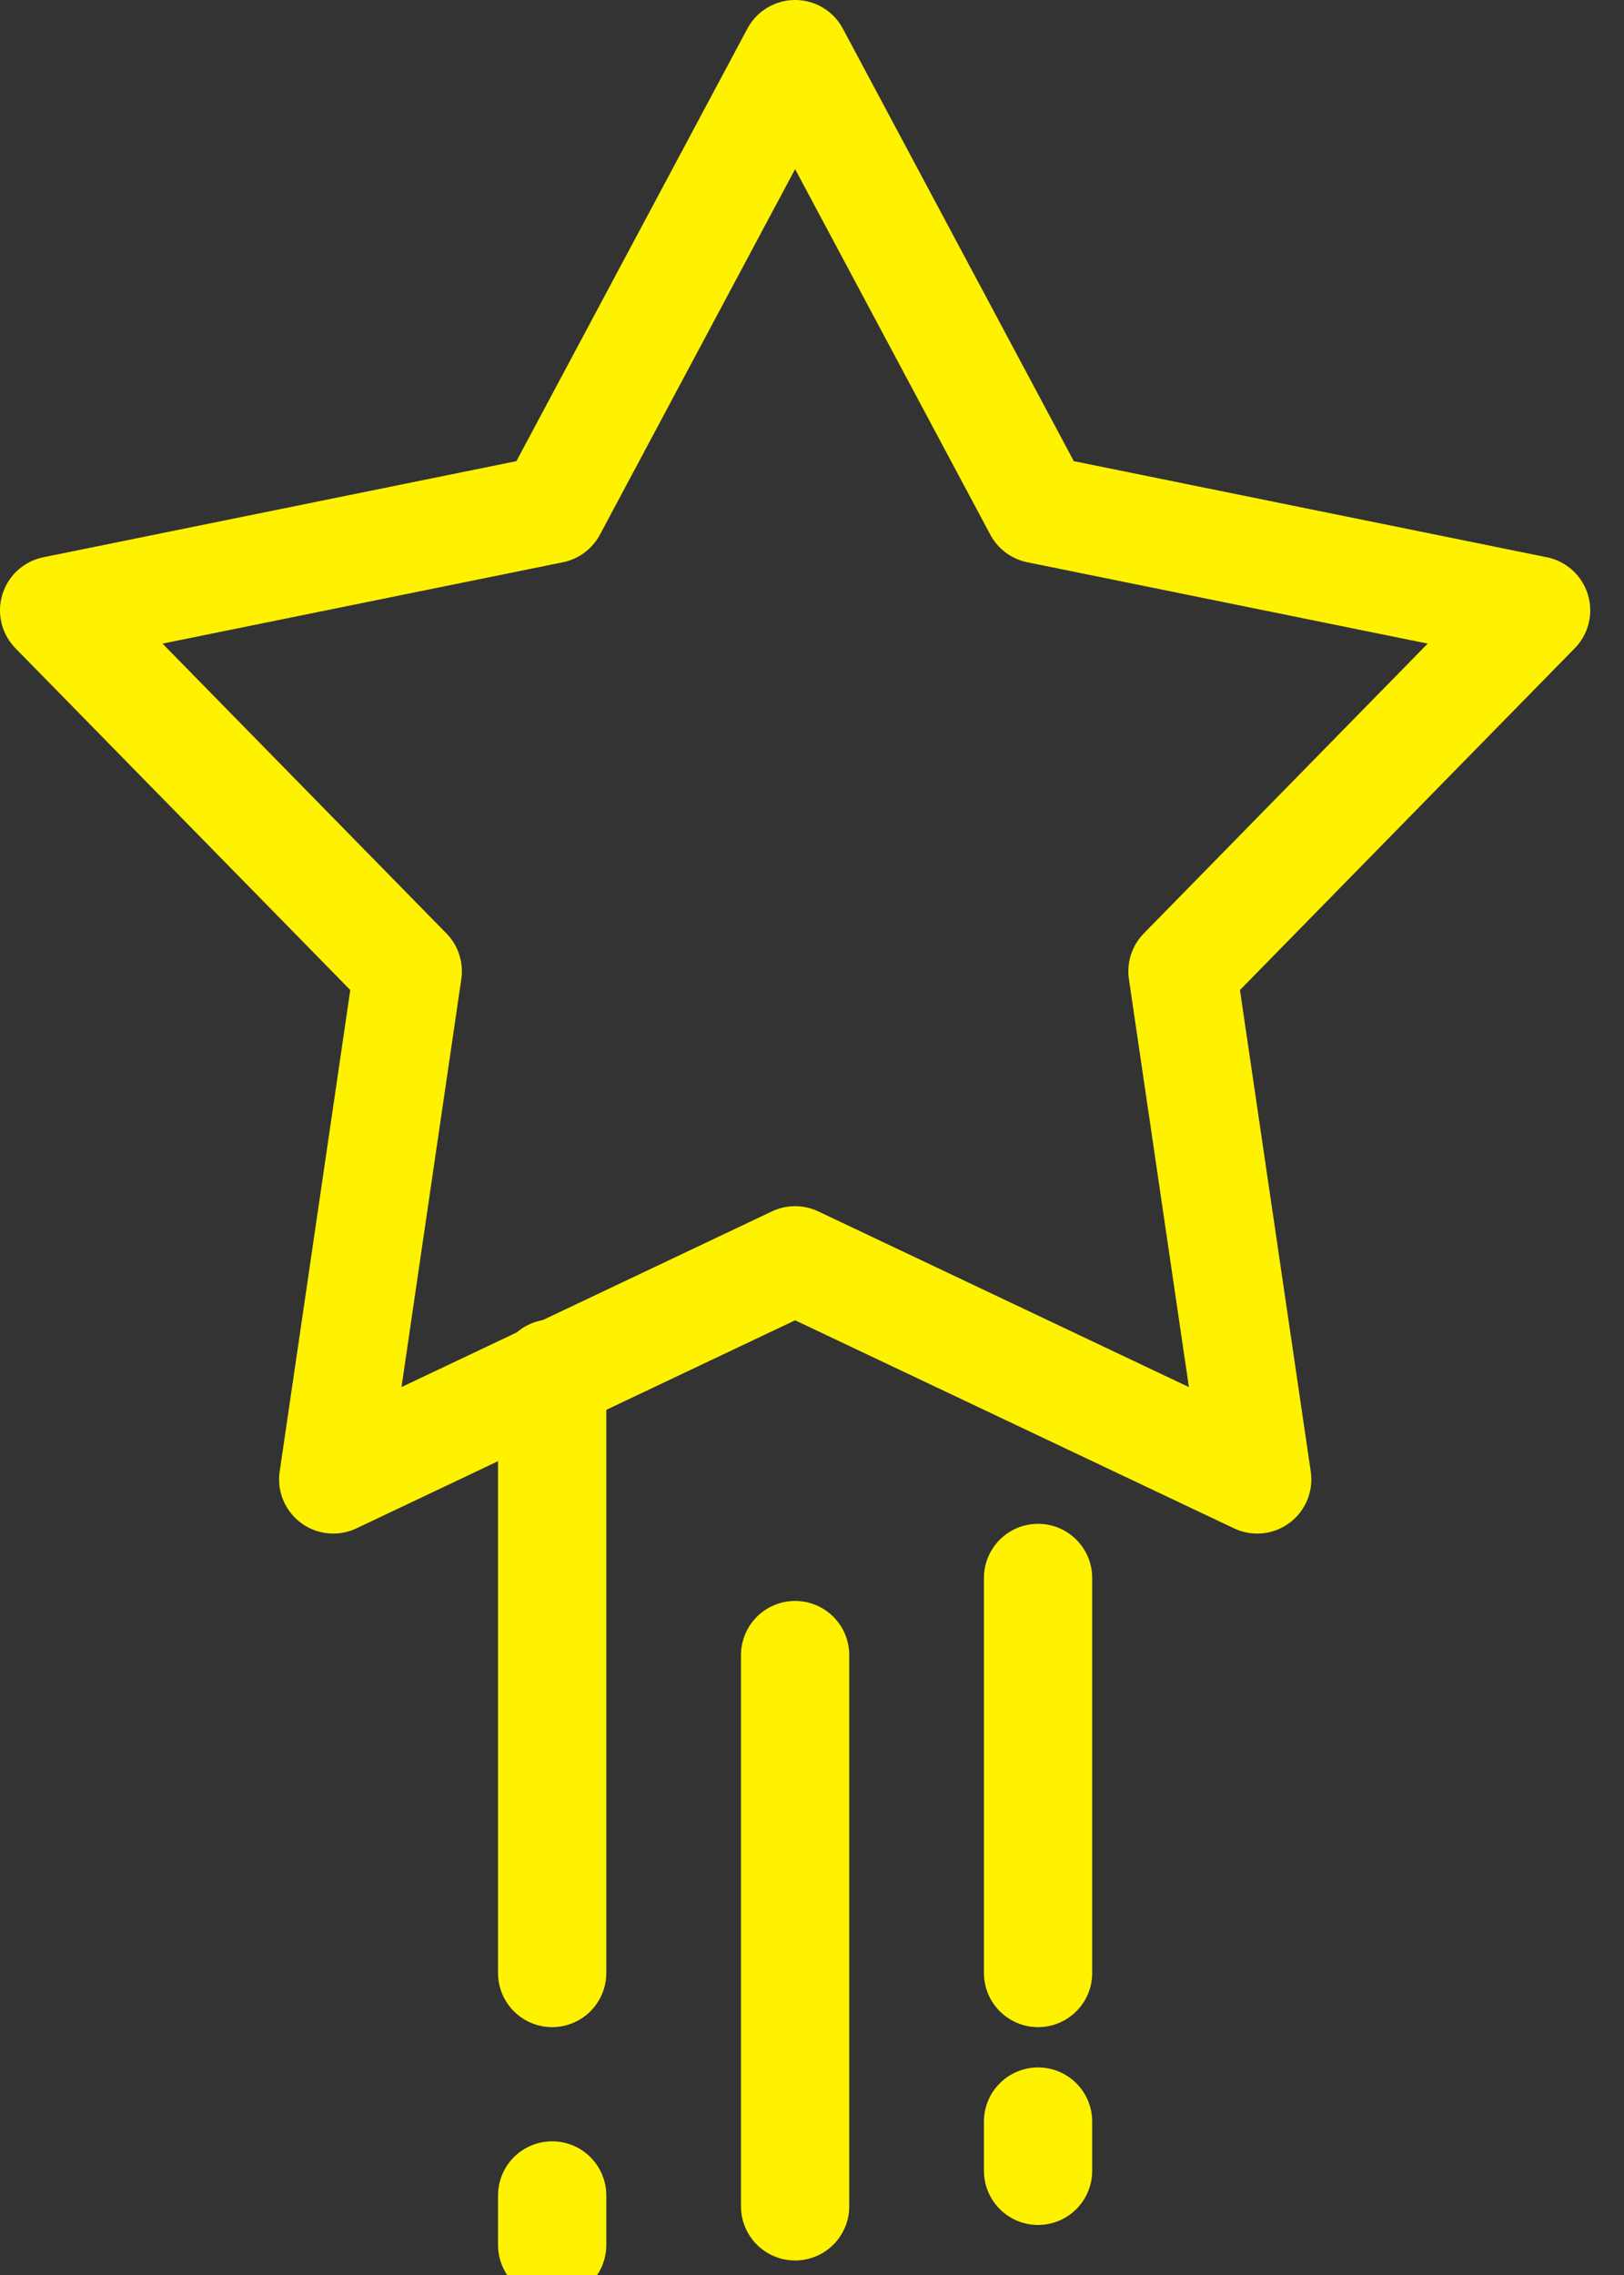 <svg
    id="a"
    data-name="Layer 1"
    xmlns="http://www.w3.org/2000/svg"
    viewBox="0 0 75 105"
>
    <rect x="0" y="0" width="75" height="105" fill="#333333" stroke="none"/>
    <line
        x1="47.94"
        y1="72.83"
        x2="47.94"
        y2="91.06"
        fill="none"
        stroke="#fff200"
        stroke-linecap="round"
        stroke-linejoin="round"
        stroke-width="5"
    />
    <line
        x1="36.72"
        y1="76.39"
        x2="36.72"
        y2="101.83"
        fill="none"
        stroke="#fff200"
        stroke-linecap="round"
        stroke-linejoin="round"
        stroke-width="5"
    />
    <line
        x1="25.5"
        y1="63.39"
        x2="25.5"
        y2="91.06"
        fill="none"
        stroke="#fff200"
        stroke-linecap="round"
        stroke-linejoin="round"
        stroke-width="5"
    />
    <line
        x1="25.5"
        y1="101.33"
        x2="25.5"
        y2="103.61"
        fill="none"
        stroke="#fff200"
        stroke-linecap="round"
        stroke-linejoin="round"
        stroke-width="5"
    />
    <line
        x1="47.94"
        y1="97.92"
        x2="47.94"
        y2="100.19"
        fill="none"
        stroke="#fff200"
        stroke-linecap="round"
        stroke-linejoin="round"
        stroke-width="5"
    />
    <polygon
        points="36.72 58.17 58.06 68.28 54.61 44.83 70.94 28.17 47.94 23.5 36.72 2.5 25.5 23.5 2.5 28.17 18.83 44.83 15.39 68.28 36.72 58.17"
        fill="none"
        stroke="#fff200"
        stroke-linecap="round"
        stroke-linejoin="round"
        stroke-width="5"
    />
</svg>
